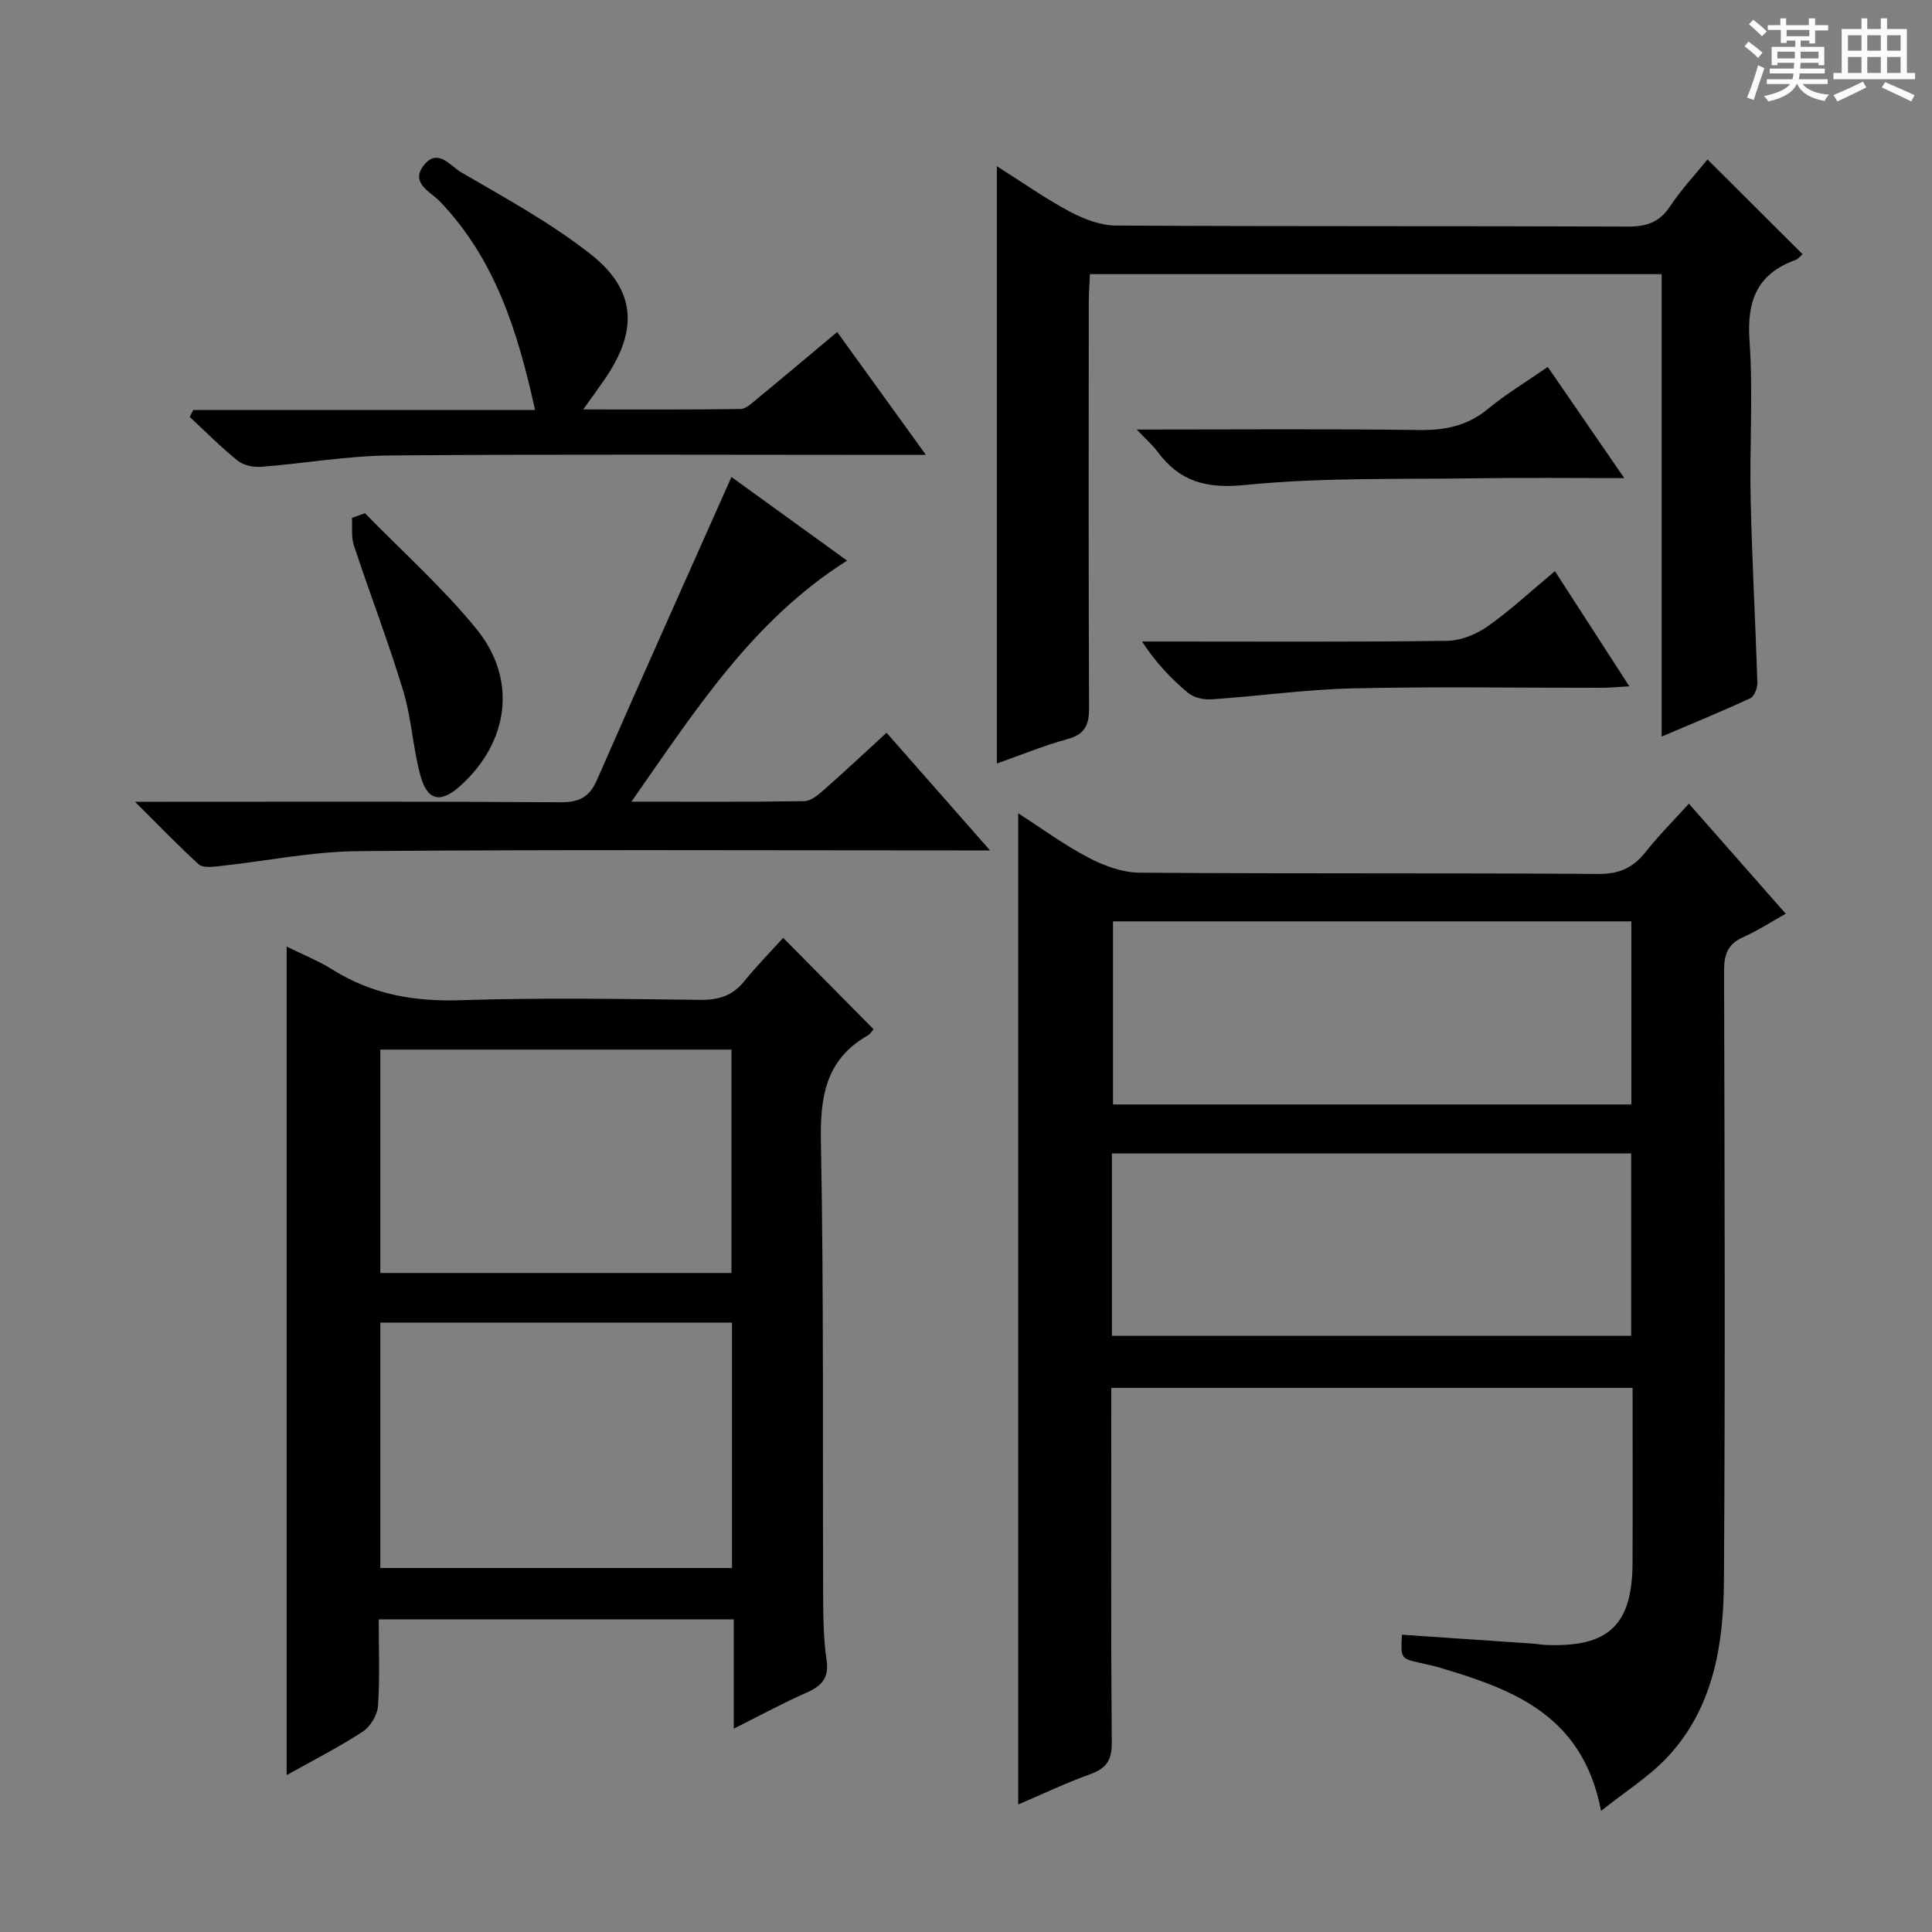 <svg enable-background="new 0 0 400 400" viewBox="0 0 400 400" xmlns="http://www.w3.org/2000/svg"><rect x="0" y="0" width="400" height="400" fill="#808080" stroke="none"/><path d="m361.2 9.6.8-1c.9.7 1.9 1.4 2.9 2.3l-.9 1.1c-1-1-2-1.8-2.8-2.4zm.5 10.6c.9-2.1 1.6-4.3 2.3-6.7.4.2.8.4 1.3.6-.7 2.1-1.5 4.3-2.2 6.6zm.4-15.2.9-.9c1 .8 2 1.6 2.8 2.4l-1 1c-.9-.9-1.8-1.7-2.7-2.5zm12.5-1.2h1.2v1.4h2.7v1.1h-2.7v2.7h-1.2v-.6h-1.8v1.3h4.9v3.8h-1.2v-.5h-3.7c0 .4-.1.9-.1 1.2h5.1v1h-5.2c0 .5-.1.9-.2 1.2h6v1h-5.2c1.1 1.3 2.9 2 5.5 2.2-.4.4-.7.8-.9 1.3-2.9-.5-4.8-1.6-5.7-3.5h-.1c-.8 1.7-2.7 2.9-5.9 3.6-.2-.4-.6-.8-.9-1.1 2.8-.6 4.6-1.4 5.4-2.5h-4.8v-1h5.3c.1-.3.2-.7.2-1.2h-4.9v-1h5c0-.4 0-.8.1-1.2h-3.5v.5h-1.2v-3.8h4.9v-1.3h-1.8v.5h-1.2v-2.7h-2.7v-1h2.6v-1.4h1.2v1.4h4.7v-1.4zm-6.6 8.3h3.6c0-.4 0-.9 0-1.4h-3.6zm1.9-4.6h4.7v-1.3h-4.7zm6.6 3.2h-3.7v1.4h3.7z" fill="#fafbfa"/><path d="m385.3 3.8h1.3v2.2h2.8v-2.2h1.3v2.2h4.1v9.1h1.7v1.3h-16.9v-1.3h1.7v-9.1h4.1v-2.2zm.4 13.1.7 1.2c-1.8.9-3.8 1.9-6 2.9-.2-.4-.5-.8-.8-1.3 2.3-1 4.3-1.9 6.1-2.8zm-3.1-6.4h2.8v-3.2h-2.8zm0 4.6h2.8v-3.3h-2.8zm4-4.6h2.8v-3.2h-2.8zm0 4.6h2.8v-3.3h-2.8zm3.7 1.9c2.1.9 4.1 1.8 6.1 2.7l-.7 1.3c-2.2-1.1-4.2-2-6.1-2.9zm3.2-9.7h-2.8v3.2h2.8zm-2.8 7.8h2.8v-3.3h-2.8z" fill="#fafbfa"/><g fill="#010000"><path d="m331.48 374.93c-3.79-19.95-18.38-25.2-33.57-29.71-1.27-.38-2.58-.63-3.88-.93-4.03-.93-4.03-.93-3.78-5.84 9.02.61 18.05 1.22 27.07 1.84.99.07 1.98.26 2.97.29 12.8.45 17.65-4.18 17.71-16.98.05-11.97.01-23.95.01-36.26-36.01 0-71.71 0-107.93 0v5.51c0 22.66-.09 45.32.1 67.98.03 3.64-1.17 5.31-4.47 6.5-5.12 1.85-10.06 4.21-14.9 6.27 0-68.49 0-136.63 0-205.22 4.8 3.09 9.48 6.53 14.57 9.2 3.21 1.68 7.03 3.08 10.59 3.1 31.66.24 63.32.04 94.98.26 4.32.03 7.16-1.28 9.73-4.52 2.68-3.38 5.74-6.45 8.99-10.03 6.65 7.56 13.11 14.9 20.05 22.79-3.13 1.75-5.85 3.54-8.78 4.83-3.23 1.42-4 3.62-3.99 7.01.11 42.16.25 84.32-.03 126.47-.09 13.27-2.24 26.36-11.93 36.55-3.71 3.88-8.4 6.82-13.51 10.89zm6.27-184.17c-35.76 0-71.46 0-107.31 0v37.91h107.31c0-12.53 0-24.81 0-37.91zm-107.54 85.8h107.51c0-12.79 0-25.21 0-37.75-35.97 0-71.67 0-107.51 0z"/><path d="m59.35 367.52c0-57.6 0-114.33 0-171.54 3.16 1.57 6.54 2.91 9.57 4.81 8.19 5.14 16.96 6.61 26.58 6.29 16.48-.54 32.99-.26 49.48-.07 3.81.05 6.67-.85 9.09-3.83 2.6-3.21 5.51-6.17 8.08-9.01 6.69 6.77 12.62 12.77 18.71 18.92-.16.17-.6.94-1.27 1.33-8.62 4.97-9.81 12.6-9.63 21.93.61 31.81.34 63.64.47 95.46.02 3.98.13 8 .71 11.93.55 3.71-1.06 5.34-4.19 6.72-4.84 2.12-9.49 4.67-15.03 7.44 0-7.99 0-15.18 0-22.63-24.7 0-48.79 0-73.51 0 0 6.04.25 12.01-.15 17.94-.13 1.87-1.58 4.27-3.16 5.31-4.95 3.23-10.25 5.92-15.75 9zm92.2-42.88c0-17.03 0-33.78 0-50.81-24.36 0-48.55 0-72.81 0v50.81zm-.11-61.08c0-15.85 0-31.07 0-46.25-24.44 0-48.5 0-72.7 0v46.25z"/><path d="m206.39 158.07c0-41.41 0-82.16 0-123.66 5.09 3.22 9.89 6.61 15.04 9.37 2.92 1.56 6.39 2.9 9.62 2.92 35.32.2 70.65.07 105.97.21 3.84.01 6.54-.85 8.74-4.18 2.35-3.55 5.32-6.7 7.76-9.72 6.68 6.66 13.11 13.06 19.68 19.62-.34.28-.88.99-1.58 1.24-7.92 2.9-9.97 8.51-9.4 16.68.76 10.94-.01 21.99.24 32.98.28 12.62.99 25.24 1.38 37.86.03 1.08-.63 2.79-1.45 3.17-5.83 2.7-11.79 5.14-18.36 7.94 0-32.27 0-63.83 0-95.74-39.56 0-78.65 0-118.37 0-.08 1.92-.24 3.84-.24 5.76-.02 27.99-.06 55.99.06 83.98.02 3.48-.77 5.49-4.4 6.5-4.93 1.35-9.68 3.31-14.69 5.07z"/><path d="m183.55 151.71c7.09 8.06 13.85 15.75 21.43 24.36-2.88 0-4.62 0-6.36 0-41.46 0-82.93-.2-124.38.15-9.71.08-19.4 2.1-29.11 3.14-1.33.14-3.2.32-4-.42-4.25-3.87-8.23-8.02-13.18-12.94h6.11c27.31 0 54.62-.09 81.92.1 3.89.03 6.04-1.02 7.61-4.61 9.18-20.95 18.54-41.82 27.85-62.73 7.28 5.26 15.47 11.18 23.94 17.31-19.59 12.39-31.42 31.01-44.65 49.91 12.63 0 24.2.08 35.77-.11 1.4-.02 2.95-1.33 4.13-2.38 4.23-3.72 8.35-7.59 12.92-11.78z"/><path d="m40.02 84.88h70.76c-3.57-16.17-8.21-31.17-19.73-43.2-1.84-1.92-6.29-3.79-3.22-7.57 2.84-3.5 5.51.32 7.61 1.54 9.16 5.34 18.58 10.47 26.86 16.99 9.46 7.45 9.82 15.82 2.93 25.83-1.28 1.86-2.62 3.69-4.48 6.3 11.41 0 21.99.06 32.57-.09 1.11-.02 2.3-1.17 3.29-1.98 5.51-4.54 10.97-9.15 16.72-13.96 5.99 8.29 11.79 16.32 18.37 25.44-2.61 0-4.29 0-5.98 0-34.98 0-69.96-.17-104.93.12-8.92.07-17.82 1.66-26.74 2.35-1.6.12-3.64-.31-4.84-1.27-3.48-2.8-6.65-6.01-9.93-9.06.25-.48.49-.96.74-1.44z"/><path d="m235.35 88.93c20.34 0 39.44-.16 58.53.1 5.41.07 9.99-.89 14.22-4.4 3.69-3.05 7.85-5.54 12.35-8.66 5.21 7.57 10.28 14.95 15.84 23.02-10.65 0-20.41-.12-30.16.03-16.11.25-32.3-.22-48.28 1.39-8.16.82-13.65-.71-18.27-6.99-.97-1.3-2.24-2.39-4.23-4.49z"/><path d="m321.93 118.25c5.29 8.19 10.13 15.68 15.41 23.85-2.37.13-4.09.3-5.81.3-17.15.02-34.3-.27-51.43.12-9.76.22-19.48 1.61-29.23 2.27-1.61.11-3.68-.33-4.87-1.32-3.52-2.94-6.71-6.28-9.56-10.65h5.22c19.31 0 38.62.12 57.93-.14 2.85-.04 6.05-1.34 8.42-3.01 4.72-3.31 8.97-7.3 13.92-11.42z"/><path d="m75.57 106.26c7.74 7.94 16.07 15.38 23.05 23.93 8.56 10.48 6.74 23.44-3.3 32.5-4.07 3.67-6.84 3.17-8.29-2.16-1.56-5.73-1.83-11.84-3.55-17.51-3.07-10.13-6.89-20.04-10.21-30.09-.58-1.76-.29-3.8-.4-5.71.9-.32 1.8-.64 2.7-.96z"/></g></svg>